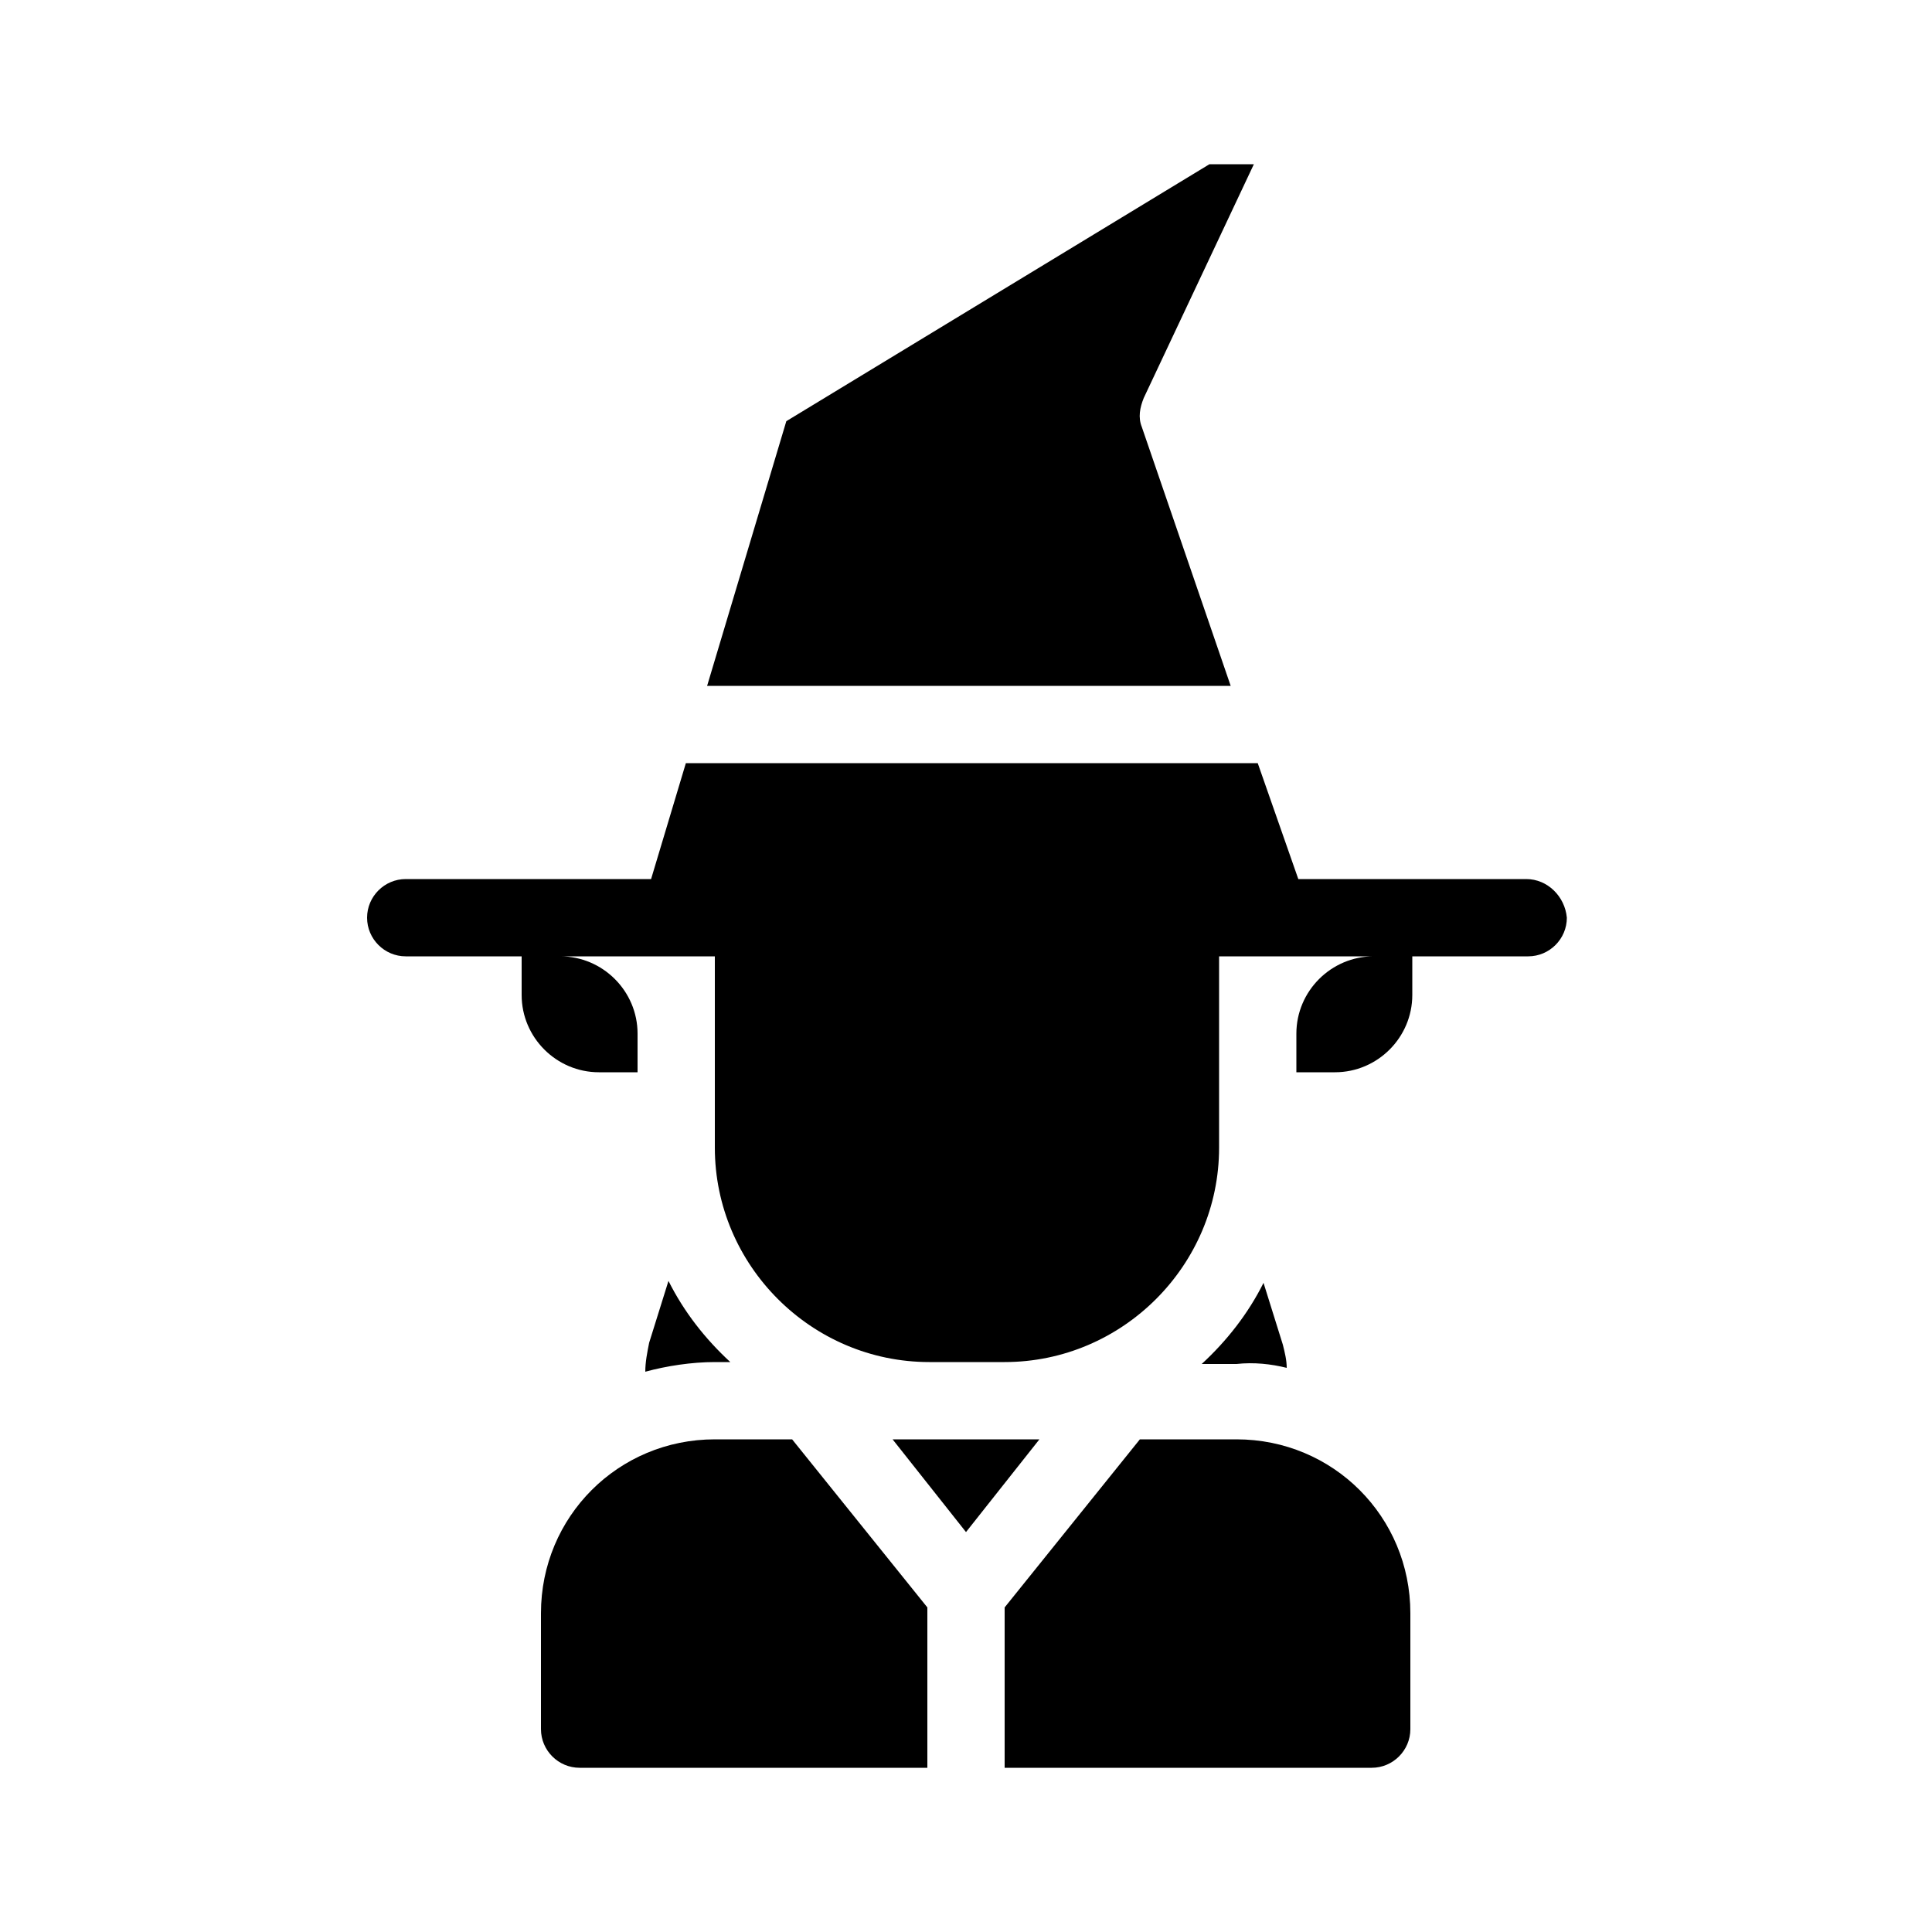 <?xml version="1.0" encoding="utf-8"?>
<!-- Generator: Adobe Illustrator 23.0.1, SVG Export Plug-In . SVG Version: 6.00 Build 0)  -->
<svg version="1.1" id="Layer_1" xmlns="http://www.w3.org/2000/svg" xmlns:xlink="http://www.w3.org/1999/xlink" x="0px" y="0px"
	 viewBox="0 0 100 100" style="enable-background:new 0 0 100 100;" xml:space="preserve">
<path d="M37,70.5c-1.2,0-2.5,0.2-3.6,0.5c0-0.5,0.1-1,0.2-1.5l1-3.2c0.8,1.6,1.9,3,3.2,4.2H37z M66.6,70.8c0-0.4-0.1-0.8-0.2-1.2
	l-1-3.2c-0.8,1.6-1.9,3-3.2,4.2H64C64.9,70.5,65.8,70.6,66.6,70.8z M46.2,74.5l3.8,4.8l3.8-4.8H46.2z M37,74.5c-5,0-9,4-9,9v6
	c0,1.1,0.9,2,2,2h18v-8.3l-7-8.7H37z M64,74.5h-5l-7,8.7v8.3h19c1.1,0,2-0.9,2-2v-6C73,78.5,69,74.5,64,74.5z M59.1,22.1
	c-0.2-0.5-0.1-1,0.1-1.5l5.7-12.1h-2.3L40.7,21.8l-4.1,13.7h27.1L59.1,22.1z M79,45.5H67.2l-2.1-6H35.5l-1.8,6H21c-1.1,0-2,0.9-2,2
	c0,1.1,0.9,2,2,2h6v2c0,2.2,1.8,4,4,4h2v-2c0-2.2-1.8-4-4-4h8v9.9c0,6.1,5,11.1,11.1,11.1h3.9c6.1,0,11.1-5,11.1-11.1v-9.9h8
	c-2.2,0-4,1.8-4,4v2h2c2.2,0,4-1.8,4-4v-2h6c1.1,0,2-0.9,2-2C81,46.4,80.1,45.5,79,45.5z"/>
</svg>
